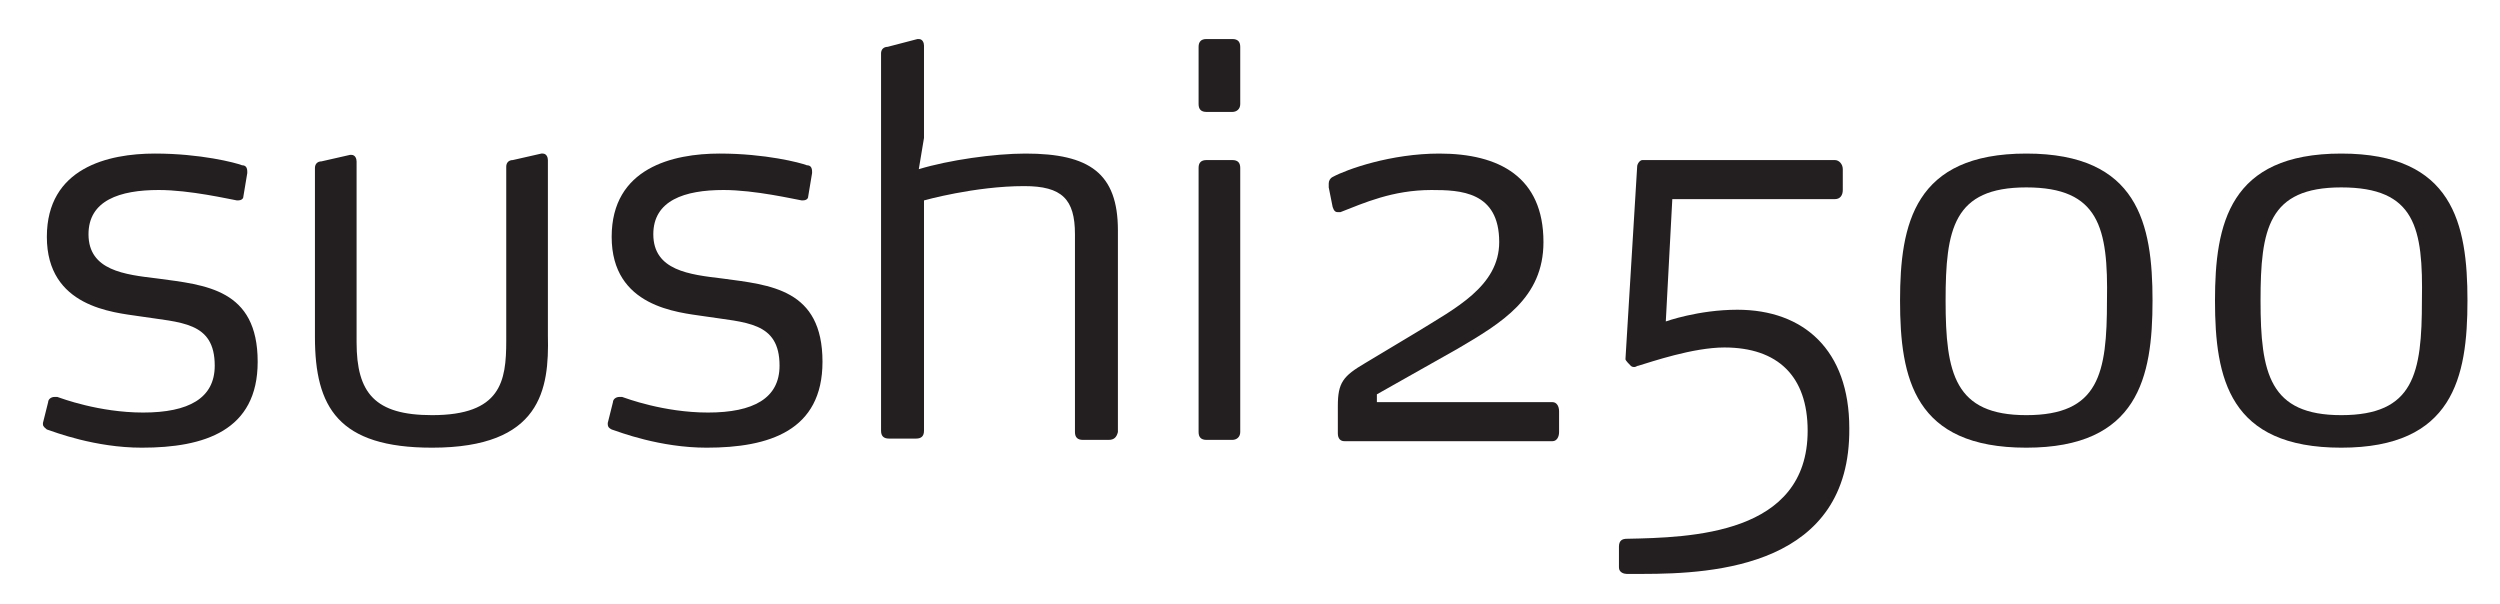 <?xml version="1.0" encoding="utf-8"?>
<!-- Generator: Adobe Illustrator 23.0.3, SVG Export Plug-In . SVG Version: 6.00 Build 0)  -->
<svg version="1.1" id="Layer_1" xmlns="http://www.w3.org/2000/svg" xmlns:xlink="http://www.w3.org/1999/xlink" x="0px" y="0px"
	 viewBox="0 0 192.1 46.4" enable-background="new 0 0 192.1 46.4" xml:space="preserve">
<g>
	<g>
		<path fill="#231F20" d="M10.9,34.4c-3.6,0-6.7-1.2-7.3-1.4c-0.1-0.1-0.3-0.2-0.3-0.4v-0.1l0.4-1.6c0-0.2,0.2-0.4,0.5-0.4h0.2
			c0.3,0.1,3.2,1.2,6.6,1.2c3.5,0,5.5-1.1,5.5-3.6c0-3.4-2.6-3.3-5.8-3.8c-2-0.3-7.1-0.7-7.1-6.1c0-5.3,4.7-6.4,8.3-6.4
			c3.5,0,6.2,0.7,6.7,0.9c0.3,0,0.4,0.2,0.4,0.5v0.1l-0.3,1.8c0,0.2-0.2,0.3-0.4,0.3h-0.1c-0.6-0.1-3.6-0.8-6-0.8
			c-3,0-5.4,0.8-5.4,3.4c0,2.8,2.8,3.1,5.3,3.4c3.7,0.5,7.7,0.8,7.7,6.4C19.8,33.1,15.7,34.4,10.9,34.4z"/>
		<path fill="#231F20" d="M33.2,34.4c-7.2,0-9-3.1-9-8.5v-13c0-0.3,0.2-0.5,0.5-0.5l2.2-0.5H27c0.3,0,0.4,0.3,0.4,0.5v13.9
			c0,3.9,1.4,5.6,5.8,5.6c5.3,0,5.7-2.6,5.7-5.7V12.8c0-0.3,0.2-0.5,0.5-0.5l2.2-0.5h0.1c0.3,0,0.4,0.3,0.4,0.5v13.5
			C42.2,29.9,41.6,34.4,33.2,34.4z"/>
		<path fill="#231F20" d="M54.3,34.4c-3.6,0-6.7-1.2-7.3-1.4c-0.2-0.1-0.3-0.2-0.3-0.4v-0.1l0.4-1.6c0-0.2,0.2-0.4,0.5-0.4h0.2
			c0.3,0.1,3.2,1.2,6.6,1.2c3.5,0,5.5-1.1,5.5-3.6c0-3.4-2.6-3.3-5.8-3.8c-2-0.3-7.1-0.7-7.1-6.1c0-5.3,4.7-6.4,8.3-6.4
			c3.5,0,6.2,0.7,6.7,0.9c0.3,0,0.4,0.2,0.4,0.5v0.1l-0.3,1.8c0,0.2-0.2,0.3-0.4,0.3h-0.1c-0.6-0.1-3.6-0.8-6-0.8
			c-3,0-5.4,0.8-5.4,3.4c0,2.8,2.8,3.1,5.3,3.4c3.7,0.5,7.7,0.8,7.7,6.4C63.2,33.1,59.1,34.4,54.3,34.4z"/>
		<path fill="#231F20" d="M85.2,33.8h-2c-0.4,0-0.6-0.2-0.6-0.6V18c0-2.7-1-3.7-3.9-3.7c-3.8,0-7.7,1.1-7.7,1.1v17.7
			c0,0.4-0.2,0.6-0.6,0.6h-2.1c-0.4,0-0.6-0.2-0.6-0.6v-29c0-0.3,0.2-0.5,0.5-0.5L70.5,3h0.1C70.9,3,71,3.3,71,3.5v7.1L70.6,13
			c2.3-0.7,5.8-1.2,8.2-1.2c4.9,0,7.1,1.5,7.1,5.9v15.5C85.8,33.6,85.6,33.8,85.2,33.8z"/>
		<path fill="#231F20" d="M94.7,8.6h-2c-0.4,0-0.6-0.2-0.6-0.6V3.6c0-0.4,0.2-0.6,0.6-0.6h2c0.4,0,0.6,0.2,0.6,0.6V8
			C95.3,8.4,95,8.6,94.7,8.6z M94.7,33.8h-2c-0.4,0-0.6-0.2-0.6-0.6V12.9c0-0.4,0.2-0.6,0.6-0.6h2c0.4,0,0.6,0.2,0.6,0.6v20.3
			C95.3,33.6,95,33.8,94.7,33.8z"/>
		<path fill="#231F20" d="M119.8,33.2c0,0.4-0.2,0.7-0.5,0.7h-16c-0.3,0-0.5-0.2-0.5-0.6v-1.8v-0.3c0-1.8,0.4-2.3,2.1-3.3l4-2.4
			c2.9-1.8,6.3-3.5,6.3-6.9c0-3.9-3-4-5.2-4c-3,0-5.2,1-7,1.7c-0.1,0-0.2,0-0.2,0c-0.2,0-0.3-0.1-0.4-0.4l-0.3-1.5
			c0-0.1,0-0.2,0-0.3c0-0.2,0.1-0.4,0.3-0.5c1.1-0.6,4.5-1.8,8.2-1.8c4.6,0,8,1.8,8,6.8c0,4.3-3.2,6.2-6.6,8.2l-6.2,3.5v0.6h13.5
			c0.3,0,0.5,0.3,0.5,0.7C119.8,31.6,119.8,33.2,119.8,33.2z"/>
		<path fill="#231F20" d="M126.2,44.1H125c-0.2,0-0.6-0.1-0.6-0.5V42c0-0.5,0.3-0.6,0.6-0.6c4.9-0.1,13.9-0.3,13.9-8.3
			c0-4.2-2.3-6.4-6.4-6.4c-2.4,0-5.6,1.1-6.6,1.4c-0.1,0-0.2,0.1-0.3,0.1s-0.2,0-0.3-0.1c-0.1-0.1-0.4-0.4-0.4-0.5l0.9-14.8
			c0-0.2,0.2-0.5,0.4-0.5H141c0.3,0,0.6,0.3,0.6,0.7v1.6c0,0.4-0.2,0.7-0.6,0.7h-12.5l-0.5,9.4c0,0,2.5-0.9,5.5-0.9
			c5.1,0,8.6,3.1,8.6,9.1C142.2,43.5,131.8,44.1,126.2,44.1z"/>
		<path fill="#231F20" d="M155.7,34.4c-8.6,0-9.7-5.3-9.7-11.3c0-5.9,1.1-11.3,9.7-11.3s9.7,5.4,9.7,11.3S164.3,34.4,155.7,34.4z
			 M155.7,14.4c-5.6,0-6.2,3.2-6.2,8.7c0,5.6,0.7,8.8,6.2,8.8c5.6,0,6.2-3.2,6.2-8.8C162,17.5,161.3,14.4,155.7,14.4z"/>
	</g>
	<g>
		<path fill="#231F20" d="M179.9,34.4c-8.6,0-9.7-5.3-9.7-11.3c0-5.9,1.1-11.3,9.7-11.3s9.7,5.4,9.7,11.3
			C189.6,29,188.5,34.4,179.9,34.4z M179.9,14.4c-5.6,0-6.2,3.2-6.2,8.7c0,5.6,0.7,8.8,6.2,8.8c5.6,0,6.2-3.2,6.2-8.8
			C186.2,17.5,185.6,14.4,179.9,14.4z"/>
	</g>
</g>
</svg>
